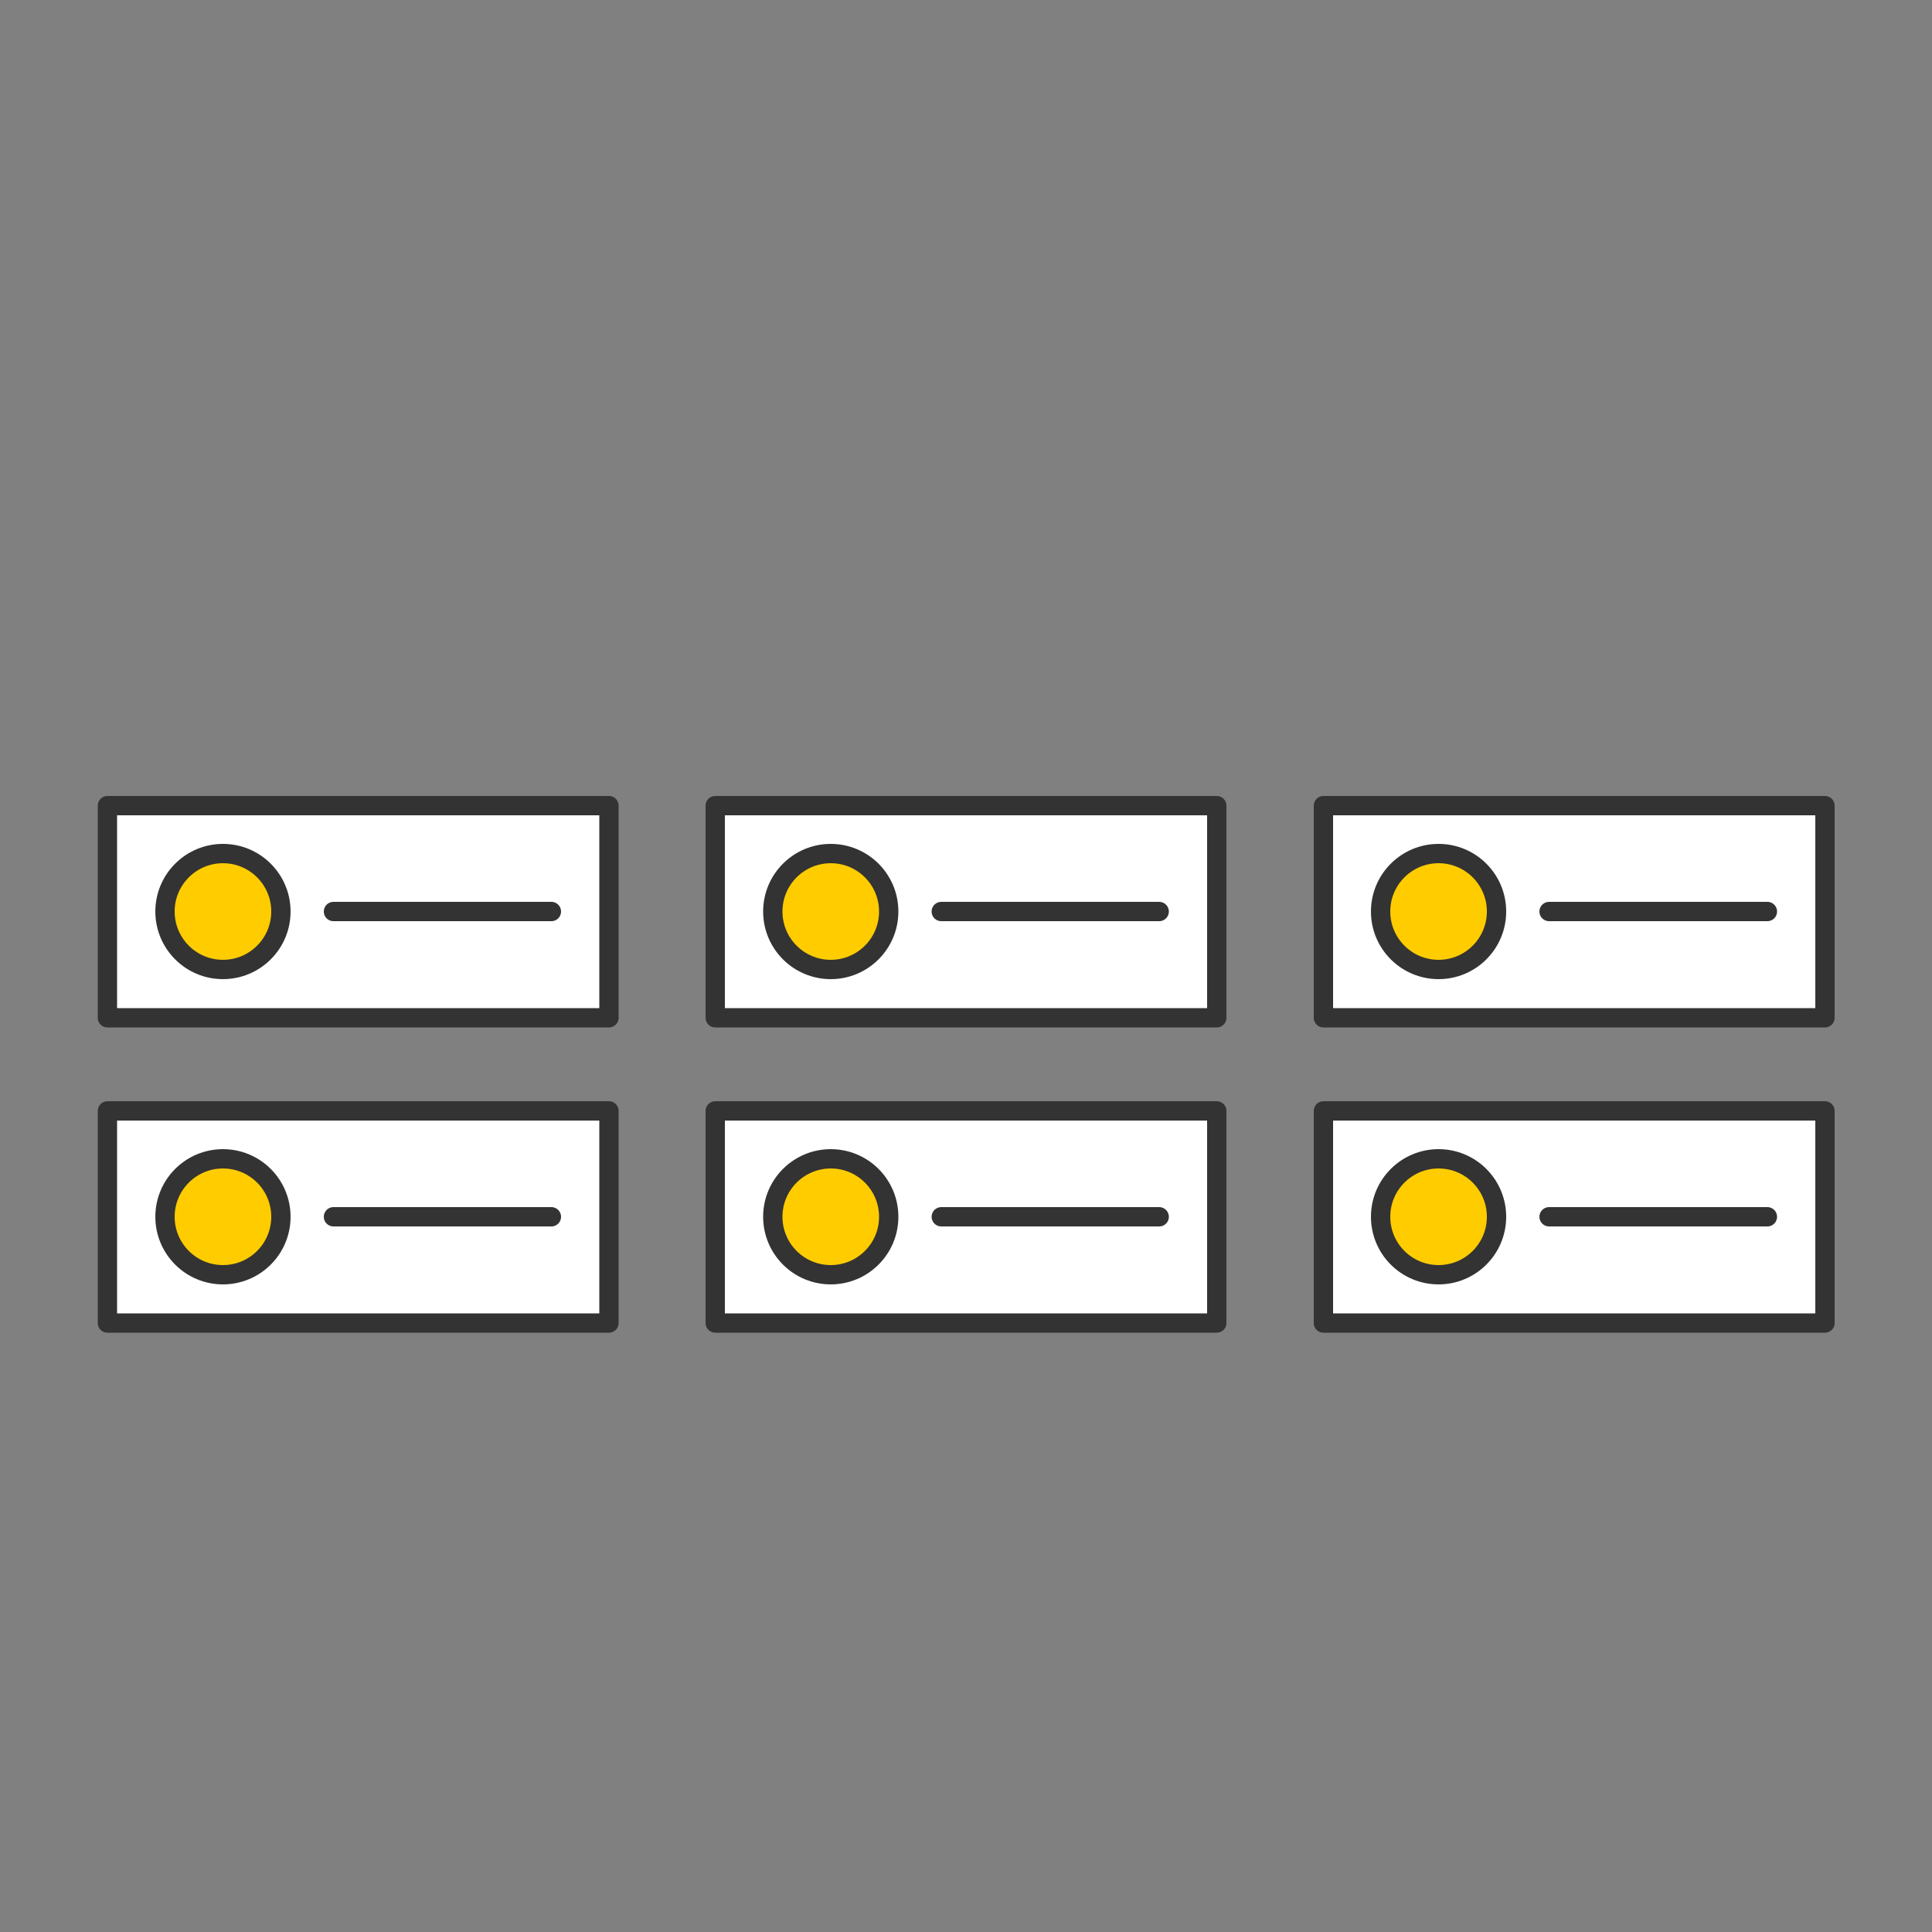 <?xml version="1.0" encoding="utf-8"?>
<!-- Generator: Adobe Illustrator 22.1.0, SVG Export Plug-In . SVG Version: 6.00 Build 0)  -->
<svg version="1.1" id="Capa_1" xmlns="http://www.w3.org/2000/svg" xmlns:xlink="http://www.w3.org/1999/xlink" x="0px" y="0px"
	 viewBox="0 0 500 500" style="enable-background:new 0 0 500 500;" xml:space="preserve">
<rect x="0" y="0" width="500" height="500" fill="#808080" stroke="none"/>
<style type="text/css">
	.st0{fill:#FFFFFF;stroke:#333333;stroke-width:5;stroke-linecap:round;stroke-linejoin:round;}
	.st1{fill:#FFCC00;stroke:#333333;stroke-width:5;stroke-linecap:round;stroke-linejoin:round;}
	.st2{fill:none;stroke:#333333;stroke-width:5;stroke-linecap:round;stroke-linejoin:round;}
</style>
<title>Home-5</title>
<rect x="185.1" y="208.5" class="st0" width="129.8" height="54.9"/>
<rect x="342.5" y="208.5" class="st0" width="129.8" height="54.9"/>
<rect x="27.8" y="208.5" class="st0" width="129.8" height="54.9"/>
<rect x="185.1" y="287.5" class="st0" width="129.8" height="54.9"/>
<rect x="342.5" y="287.5" class="st0" width="129.8" height="54.9"/>
<rect x="27.8" y="287.5" class="st0" width="129.8" height="54.9"/>
<circle class="st1" cx="57.7" cy="235.9" r="15"/>
<line class="st2" x1="86.3" y1="235.9" x2="142.7" y2="235.9"/>
<circle class="st1" cx="215" cy="235.9" r="15"/>
<line class="st2" x1="243.6" y1="235.9" x2="300" y2="235.9"/>
<circle class="st1" cx="372.3" cy="235.9" r="15"/>
<line class="st2" x1="400.9" y1="235.9" x2="457.4" y2="235.9"/>
<circle class="st1" cx="57.7" cy="314.9" r="15"/>
<line class="st2" x1="86.3" y1="314.9" x2="142.7" y2="314.9"/>
<circle class="st1" cx="215" cy="314.9" r="15"/>
<line class="st2" x1="243.6" y1="314.9" x2="300" y2="314.9"/>
<circle class="st1" cx="372.3" cy="314.9" r="15"/>
<line class="st2" x1="400.9" y1="314.9" x2="457.4" y2="314.9"/>
</svg>
